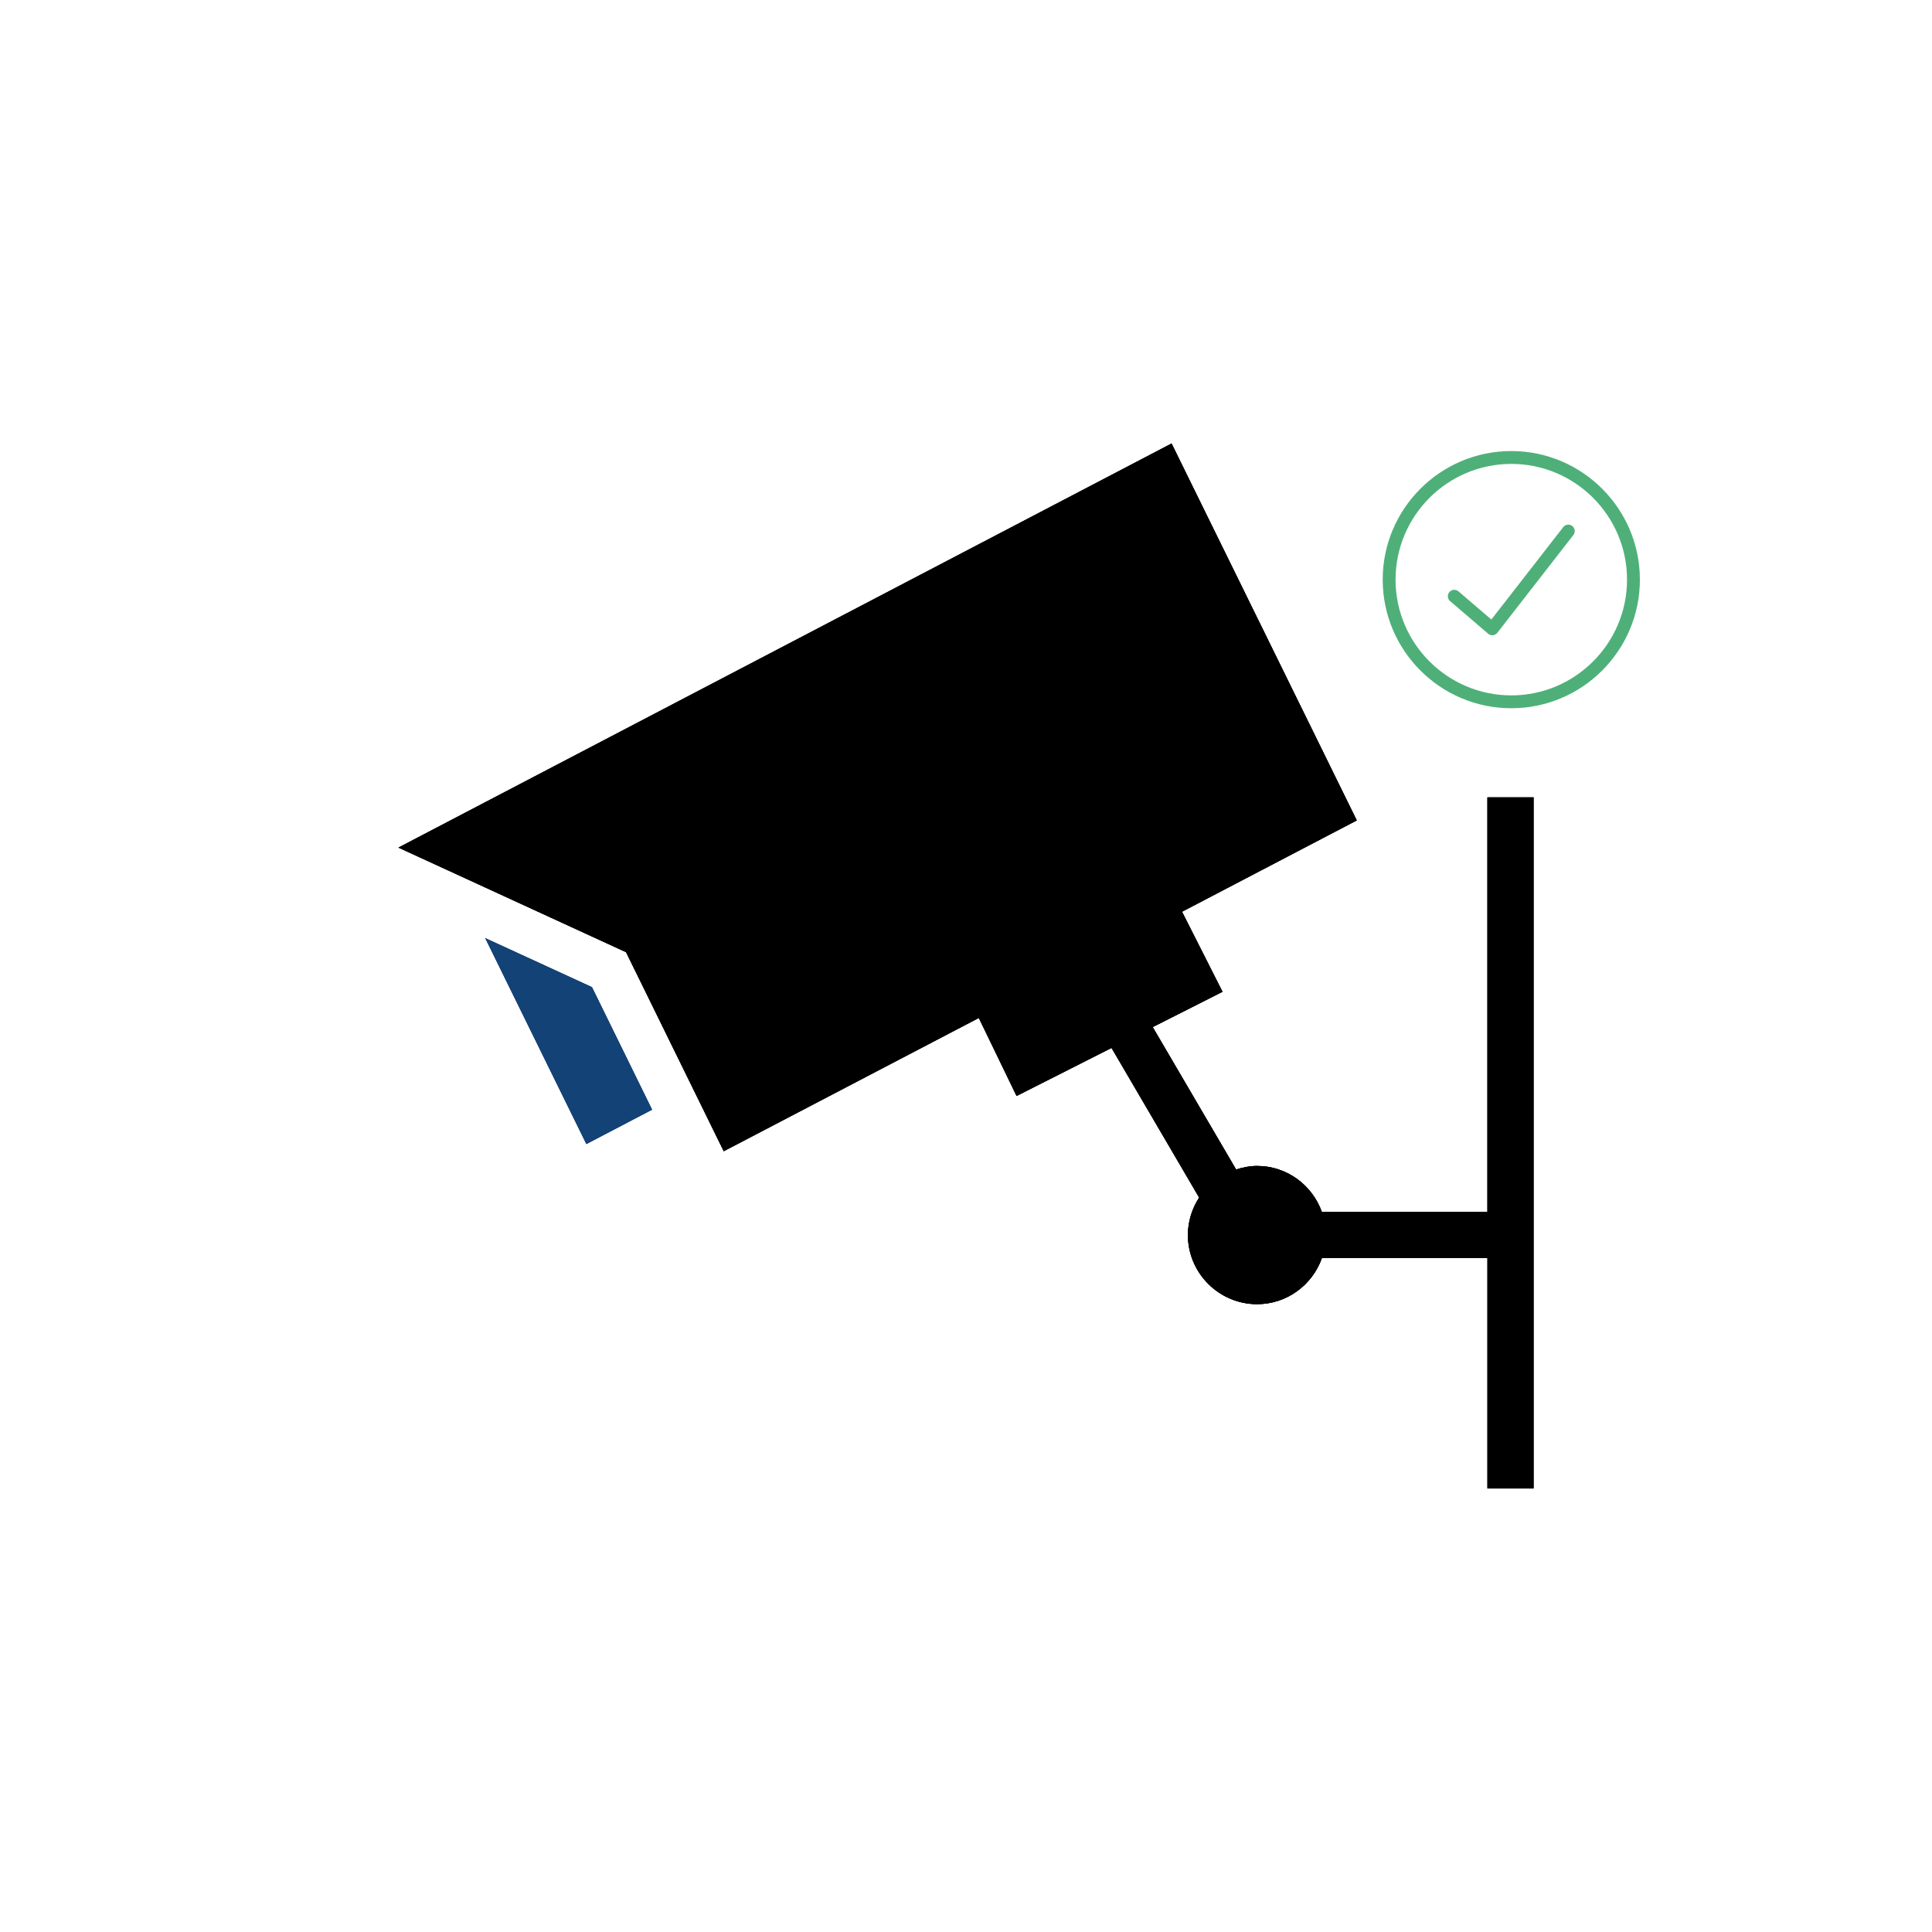 <svg xmlns="http://www.w3.org/2000/svg" xmlns:xlink="http://www.w3.org/1999/xlink" version="1.1" width="300" height="300" viewBox="0 0 300 300" xml:space="preserve">
<desc>Created with Fabric.js 3.5.0</desc>
<defs>
</defs>
<rect x="0" y="0" width="100%" height="100%" fill="#ffffff"/>
<g transform="matrix(1 0 0 1 150 150)" id="545587">
<g style="" vector-effect="non-scaling-stroke">
		<g transform="matrix(1 0 0 1 -100 -100)">
<rect style="stroke: none; stroke-width: 1; stroke-dasharray: none; stroke-linecap: butt; stroke-dashoffset: 0; stroke-linejoin: miter; stroke-miterlimit: 4; is-custom-font: none; font-file-url: none; fill: rgb(255,255,255); fill-opacity: 0; fill-rule: nonzero; opacity: 1;" x="-50" y="-50" rx="0" ry="0" width="100" height="100"/>
</g>
		<g transform="matrix(3.577 0 0 3.577 -0.001 -0.001)" id="Layer_1">
<path style="stroke: none; stroke-width: 1; stroke-dasharray: none; stroke-linecap: butt; stroke-dashoffset: 0; stroke-linejoin: miter; stroke-miterlimit: 4; is-custom-font: none; font-file-url: none; fill: rgb(0,0,0); fill-rule: nonzero; opacity: 1;" vector-effect="non-scaling-stroke" transform=" translate(-26, -26)" d="M 48.636 18.68 v 18 h -7.187 c -0.413 -1.16 -1.51 -2 -2.816 -2 c -0.318 0 -0.619 0.063 -0.907 0.156 l -3.621 -6.184 l 3.03 -1.533 l -1.758 -3.475 l 7.586 -3.964 L 34.924 3.32 L 1.364 20.86 l 9.88 4.54 l 4.24 8.64 l 11.073 -5.786 l 1.639 3.388 l 4.122 -2.086 l 3.804 6.497 c -0.306 0.47 -0.488 1.027 -0.488 1.627 c 0 1.65 1.35 3 3 3 c 1.306 0 2.403 -0.84 2.816 -2 h 7.187 v 10 h 2 v -30 H 48.636 z" stroke-linecap="round"/>
</g>
		<g transform="matrix(3.577 0 0 3.577 -61.699 11.658)" id="Layer_1">
<polygon style="stroke: none; stroke-width: 1; stroke-dasharray: none; stroke-linecap: butt; stroke-dashoffset: 0; stroke-linejoin: miter; stroke-miterlimit: 4; is-custom-font: none; font-file-url: none; fill: rgb(19,66,118); fill-rule: nonzero; opacity: 1;" vector-effect="non-scaling-stroke" points="-3.62,-4.468 0.769,4.468 3.62,2.978 1.011,-2.34 "/>
</g>
</g>
</g>
<g transform="matrix(1 0 0 1 150 150)" id="128200">
<g style="" vector-effect="non-scaling-stroke">
		<g transform="matrix(1 0 0 1 -100 -100)">
<rect style="stroke: none; stroke-width: 1; stroke-dasharray: none; stroke-linecap: butt; stroke-dashoffset: 0; stroke-linejoin: miter; stroke-miterlimit: 4; is-custom-font: none; font-file-url: none; fill: rgb(255,255,255); fill-opacity: 0; fill-rule: nonzero; opacity: 1;" x="-50" y="-50" rx="0" ry="0" width="100" height="100"/>
</g>
		<g transform="matrix(3.577 0 0 3.577 -0.001 -0.001)" id="Layer_1">
<path style="stroke: none; stroke-width: 1; stroke-dasharray: none; stroke-linecap: butt; stroke-dashoffset: 0; stroke-linejoin: miter; stroke-miterlimit: 4; is-custom-font: none; font-file-url: none; fill: rgb(0,0,0); fill-rule: nonzero; opacity: 1;" vector-effect="non-scaling-stroke" transform=" translate(-26, -26)" d="M 48.636 18.68 v 18 h -7.187 c -0.413 -1.16 -1.51 -2 -2.816 -2 c -0.318 0 -0.619 0.063 -0.907 0.156 l -3.621 -6.184 l 3.03 -1.533 l -1.758 -3.475 l 7.586 -3.964 L 34.924 3.32 L 1.364 20.86 l 9.88 4.54 l 4.24 8.64 l 11.073 -5.786 l 1.639 3.388 l 4.122 -2.086 l 3.804 6.497 c -0.306 0.47 -0.488 1.027 -0.488 1.627 c 0 1.65 1.35 3 3 3 c 1.306 0 2.403 -0.84 2.816 -2 h 7.187 v 10 h 2 v -30 H 48.636 z" stroke-linecap="round"/>
</g>
		<g transform="matrix(3.577 0 0 3.577 -61.699 11.658)" id="Layer_1">
<polygon style="stroke: none; stroke-width: 1; stroke-dasharray: none; stroke-linecap: butt; stroke-dashoffset: 0; stroke-linejoin: miter; stroke-miterlimit: 4; is-custom-font: none; font-file-url: none; fill: rgb(19,66,118); fill-rule: nonzero; opacity: 1;" vector-effect="non-scaling-stroke" points="-3.62,-4.468 0.769,4.468 3.62,2.978 1.011,-2.34 "/>
</g>
</g>
</g>
<g transform="matrix(1 0 0 1 150 150)" id="433934">
<g style="" vector-effect="non-scaling-stroke">
		<g transform="matrix(1 0 0 1 -100 -100)">
<rect style="stroke: none; stroke-width: 1; stroke-dasharray: none; stroke-linecap: butt; stroke-dashoffset: 0; stroke-linejoin: miter; stroke-miterlimit: 4; is-custom-font: none; font-file-url: none; fill: rgb(255,255,255); fill-opacity: 0; fill-rule: nonzero; opacity: 1;" x="-50" y="-50" rx="0" ry="0" width="100" height="100"/>
</g>
		<g transform="matrix(3.577 0 0 3.577 -0.001 -0.001)" id="Layer_1">
<path style="stroke: none; stroke-width: 1; stroke-dasharray: none; stroke-linecap: butt; stroke-dashoffset: 0; stroke-linejoin: miter; stroke-miterlimit: 4; is-custom-font: none; font-file-url: none; fill: rgb(0,0,0); fill-rule: nonzero; opacity: 1;" vector-effect="non-scaling-stroke" transform=" translate(-26, -26)" d="M 48.636 18.68 v 18 h -7.187 c -0.413 -1.16 -1.51 -2 -2.816 -2 c -0.318 0 -0.619 0.063 -0.907 0.156 l -3.621 -6.184 l 3.03 -1.533 l -1.758 -3.475 l 7.586 -3.964 L 34.924 3.32 L 1.364 20.86 l 9.88 4.54 l 4.24 8.64 l 11.073 -5.786 l 1.639 3.388 l 4.122 -2.086 l 3.804 6.497 c -0.306 0.47 -0.488 1.027 -0.488 1.627 c 0 1.65 1.35 3 3 3 c 1.306 0 2.403 -0.84 2.816 -2 h 7.187 v 10 h 2 v -30 H 48.636 z" stroke-linecap="round"/>
</g>
		<g transform="matrix(3.577 0 0 3.577 -61.699 11.658)" id="Layer_1">
<polygon style="stroke: none; stroke-width: 1; stroke-dasharray: none; stroke-linecap: butt; stroke-dashoffset: 0; stroke-linejoin: miter; stroke-miterlimit: 4; is-custom-font: none; font-file-url: none; fill: rgb(19,66,118); fill-rule: nonzero; opacity: 1;" vector-effect="non-scaling-stroke" points="-3.62,-4.468 0.769,4.468 3.62,2.978 1.011,-2.34 "/>
</g>
</g>
</g>
<g transform="matrix(0.156 0 0 0.156 234.673 90.006)" id="243868">
<path style="stroke: none; stroke-width: 1; stroke-dasharray: none; stroke-linecap: butt; stroke-dashoffset: 0; stroke-linejoin: miter; stroke-miterlimit: 4; is-custom-font: none; font-file-url: none; fill: rgb(78,176,120); fill-rule: nonzero; opacity: 1;" vector-effect="non-scaling-stroke" transform=" translate(-128, -128)" d="M 109.083 183.336 c -1.521 0 -3 -0.542 -4.166 -1.541 l -37.83 -32.426 c -2.683 -2.301 -2.994 -6.341 -0.694 -9.025 c 2.3 -2.682 6.341 -2.992 9.025 -0.693 l 32.732 28.058 l 71.542 -91.981 c 2.171 -2.789 6.188 -3.295 8.981 -1.122 c 2.789 2.17 3.292 6.191 1.122 8.981 l -75.663 97.279 c -1.075 1.382 -2.667 2.263 -4.41 2.438 C 109.511 183.325 109.297 183.336 109.083 183.336 z M 256 128 C 256 57.42 198.58 0 128 0 S 0 57.42 0 128 c 0 70.58 57.42 128 128 128 S 256 198.58 256 128 z M 243.2 128 c 0 63.521 -51.679 115.2 -115.2 115.2 c -63.522 0 -115.2 -51.679 -115.2 -115.2 C 12.8 64.478 64.478 12.8 128 12.8 C 191.521 12.8 243.2 64.478 243.2 128 z" stroke-linecap="round"/>
</g>
</svg>